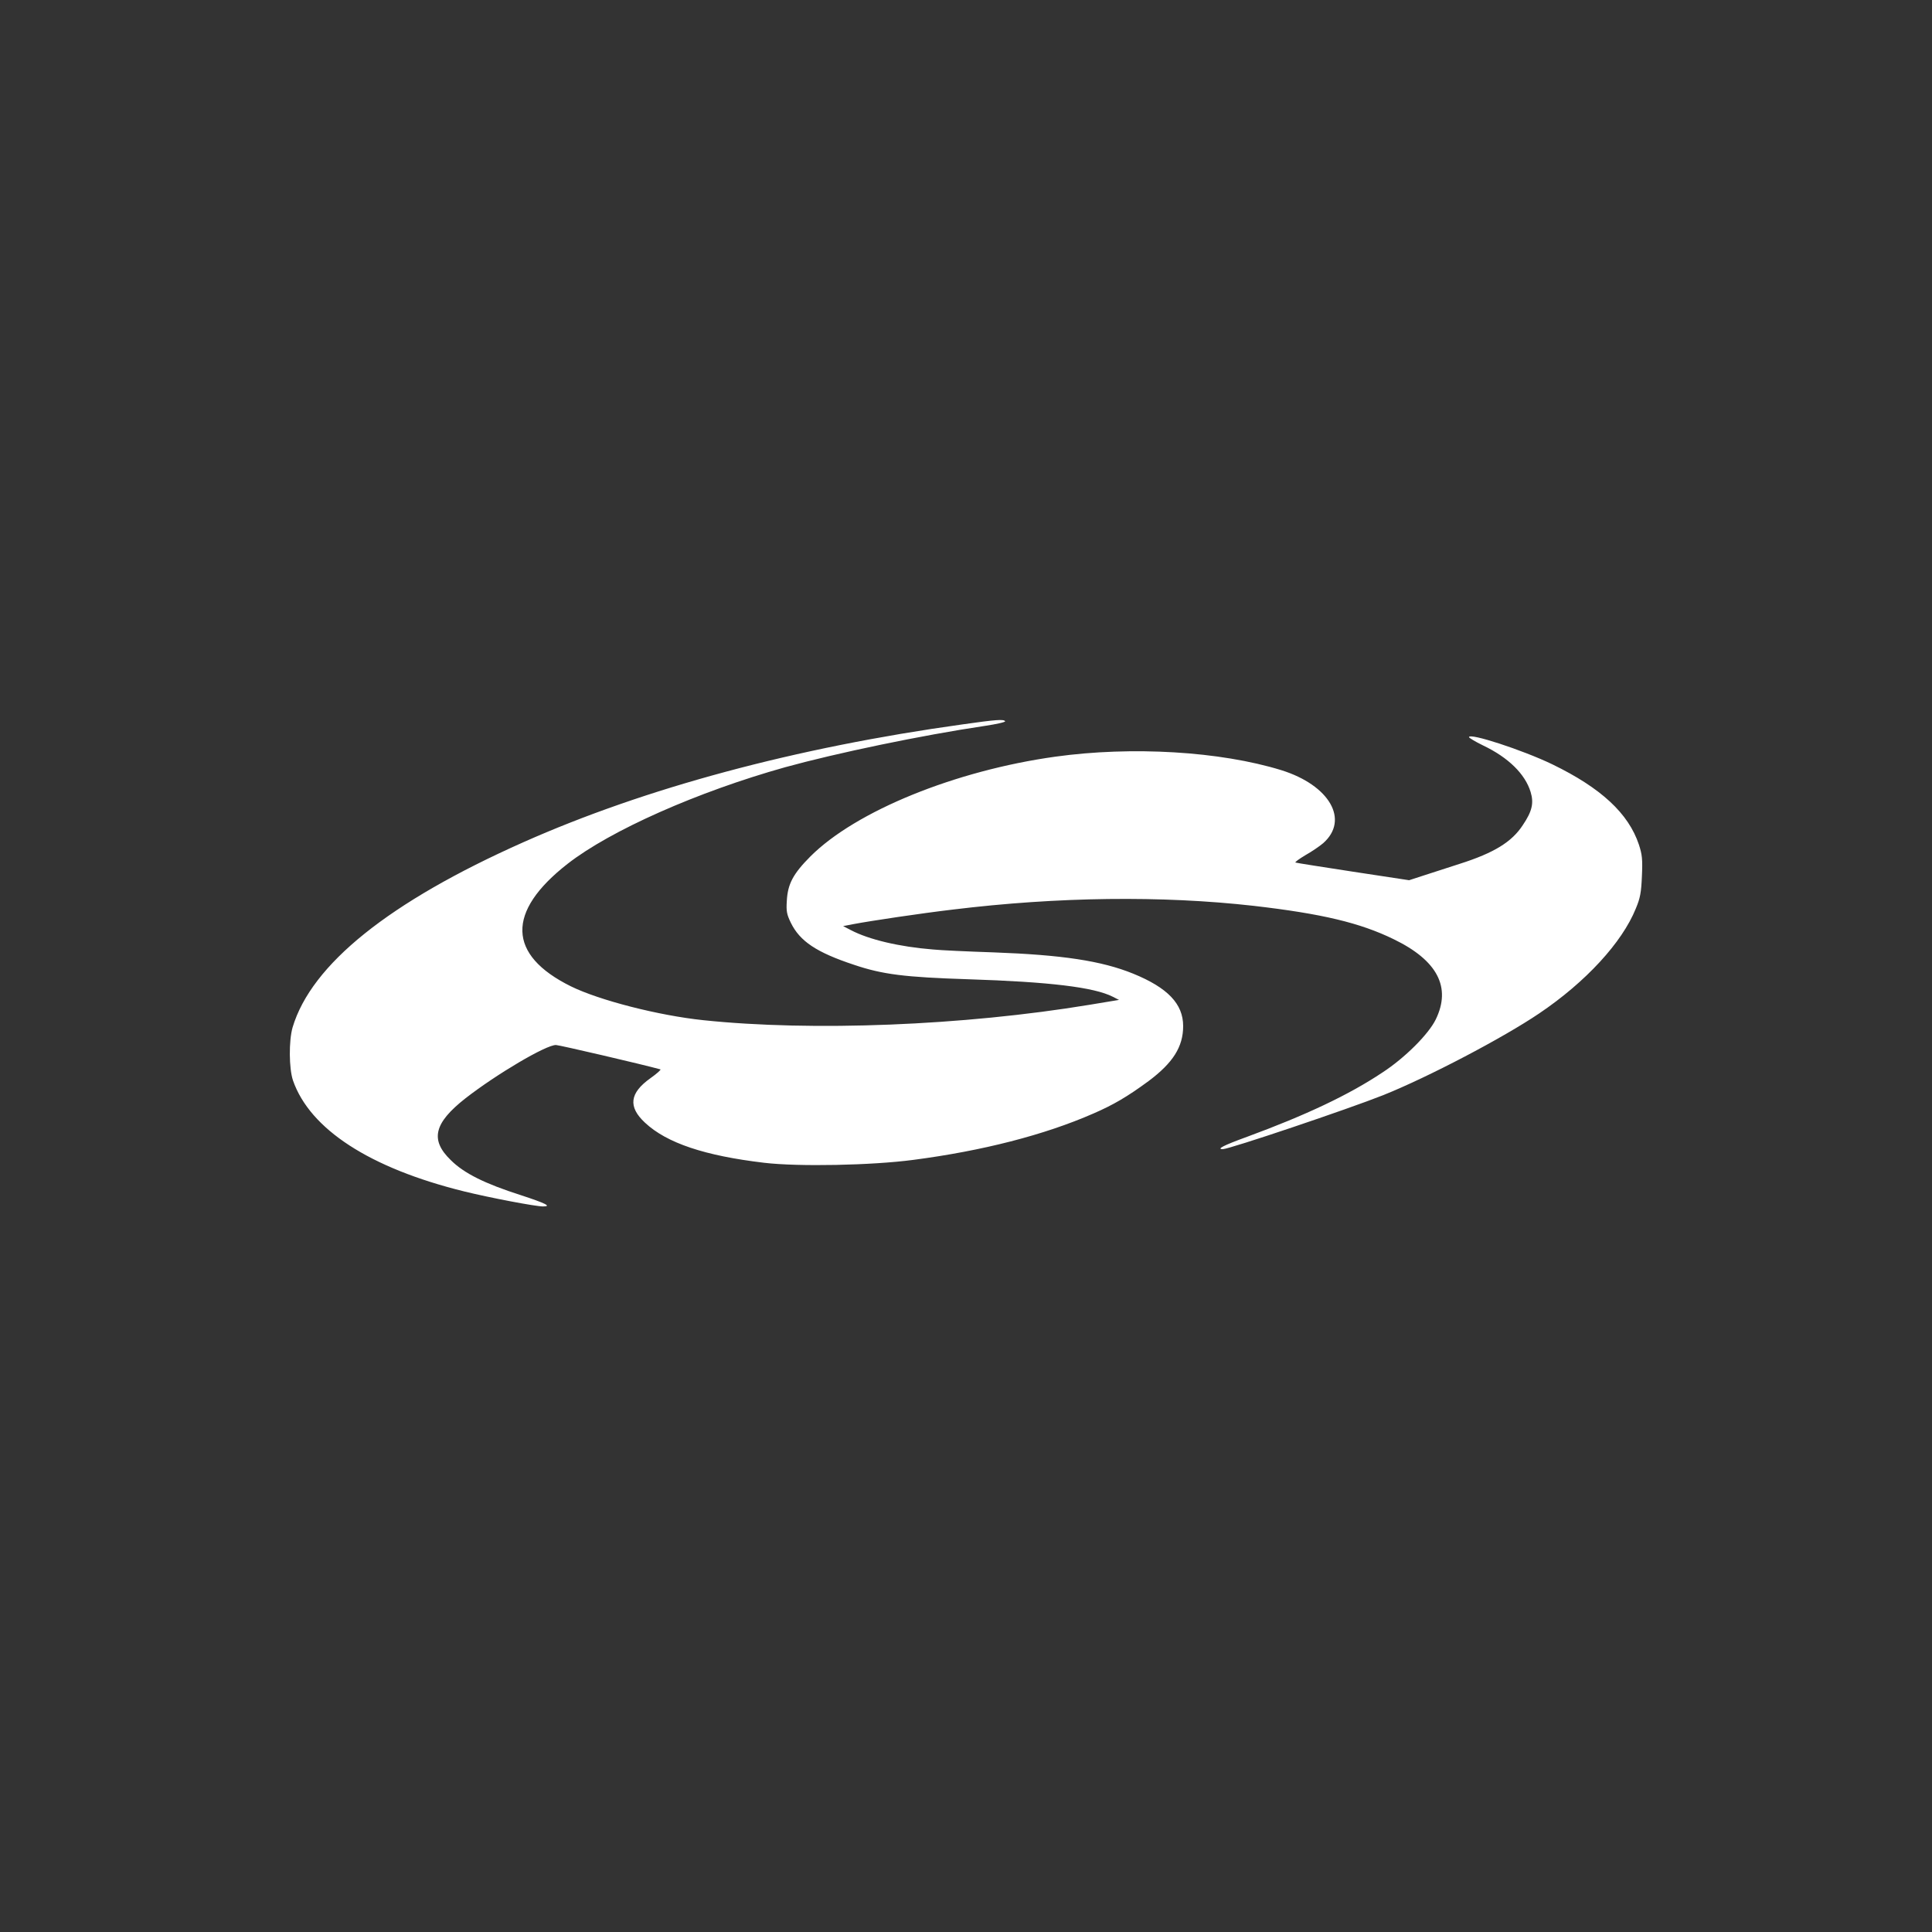 <svg width="20" height="20" viewBox="0 0 20 20" fill="none" xmlns="http://www.w3.org/2000/svg">
<rect x="0" y="0" width="20" height="20" fill="#333333" stroke="none"/>
<path d="M9.963 7.499C8.24 7.738 6.68 8.157 5.415 8.72C4.028 9.337 3.224 9.983 3.029 10.635C2.989 10.774 2.991 11.061 3.033 11.185C3.209 11.69 3.828 12.092 4.803 12.333C5.066 12.398 5.543 12.489 5.621 12.489C5.715 12.489 5.65 12.457 5.391 12.372C5.019 12.253 4.803 12.146 4.666 12.009C4.45 11.8 4.492 11.626 4.818 11.37C5.136 11.122 5.656 10.814 5.756 10.818C5.789 10.818 6.656 11.02 6.836 11.07C6.847 11.072 6.801 11.113 6.734 11.161C6.518 11.314 6.499 11.457 6.677 11.622C6.902 11.833 7.296 11.964 7.91 12.037C8.267 12.079 9.024 12.064 9.455 12.007C10.167 11.914 10.81 11.75 11.319 11.527C11.524 11.438 11.667 11.355 11.889 11.192C12.142 11.003 12.248 10.837 12.248 10.622C12.248 10.392 12.088 10.225 11.73 10.079C11.402 9.946 10.995 9.885 10.287 9.859C10.017 9.85 9.734 9.837 9.658 9.829C9.31 9.801 8.996 9.727 8.809 9.629L8.728 9.587L8.837 9.566C9.011 9.533 9.531 9.455 9.862 9.416C10.949 9.283 12.027 9.27 12.976 9.377C13.686 9.459 14.079 9.553 14.426 9.722C14.881 9.942 15.025 10.22 14.863 10.553C14.789 10.705 14.545 10.95 14.31 11.103C13.962 11.335 13.518 11.544 12.91 11.768C12.665 11.857 12.59 11.896 12.658 11.896C12.726 11.896 13.962 11.479 14.319 11.337C14.783 11.151 15.56 10.744 15.935 10.49C16.415 10.166 16.792 9.757 16.934 9.405C16.979 9.298 16.99 9.24 16.997 9.07C17.005 8.892 16.999 8.846 16.966 8.744C16.858 8.42 16.574 8.157 16.069 7.912C15.762 7.764 15.207 7.583 15.207 7.631C15.207 7.638 15.271 7.677 15.351 7.716C15.616 7.842 15.789 8.014 15.845 8.199C15.88 8.314 15.86 8.399 15.765 8.54C15.651 8.716 15.466 8.829 15.112 8.942C14.996 8.979 14.831 9.033 14.744 9.061L14.587 9.112L14.008 9.024C13.69 8.975 13.42 8.933 13.411 8.929C13.402 8.925 13.448 8.892 13.513 8.853C13.579 8.816 13.662 8.759 13.697 8.729C13.971 8.488 13.764 8.129 13.265 7.973C12.63 7.777 11.717 7.723 10.925 7.833C9.889 7.977 8.859 8.396 8.389 8.866C8.21 9.046 8.154 9.151 8.145 9.327C8.138 9.433 8.145 9.466 8.186 9.551C8.28 9.744 8.452 9.859 8.842 9.988C9.138 10.088 9.37 10.116 10.017 10.137C10.868 10.164 11.326 10.22 11.519 10.318L11.584 10.351L11.282 10.401C9.969 10.618 8.406 10.679 7.281 10.561C6.815 10.512 6.205 10.355 5.911 10.211C5.251 9.885 5.24 9.438 5.876 8.942C6.32 8.596 7.222 8.196 8.129 7.942C8.658 7.796 9.538 7.612 10.198 7.514C10.317 7.496 10.411 7.475 10.405 7.466C10.391 7.444 10.313 7.449 9.963 7.499Z" fill="white"/>
</svg>
